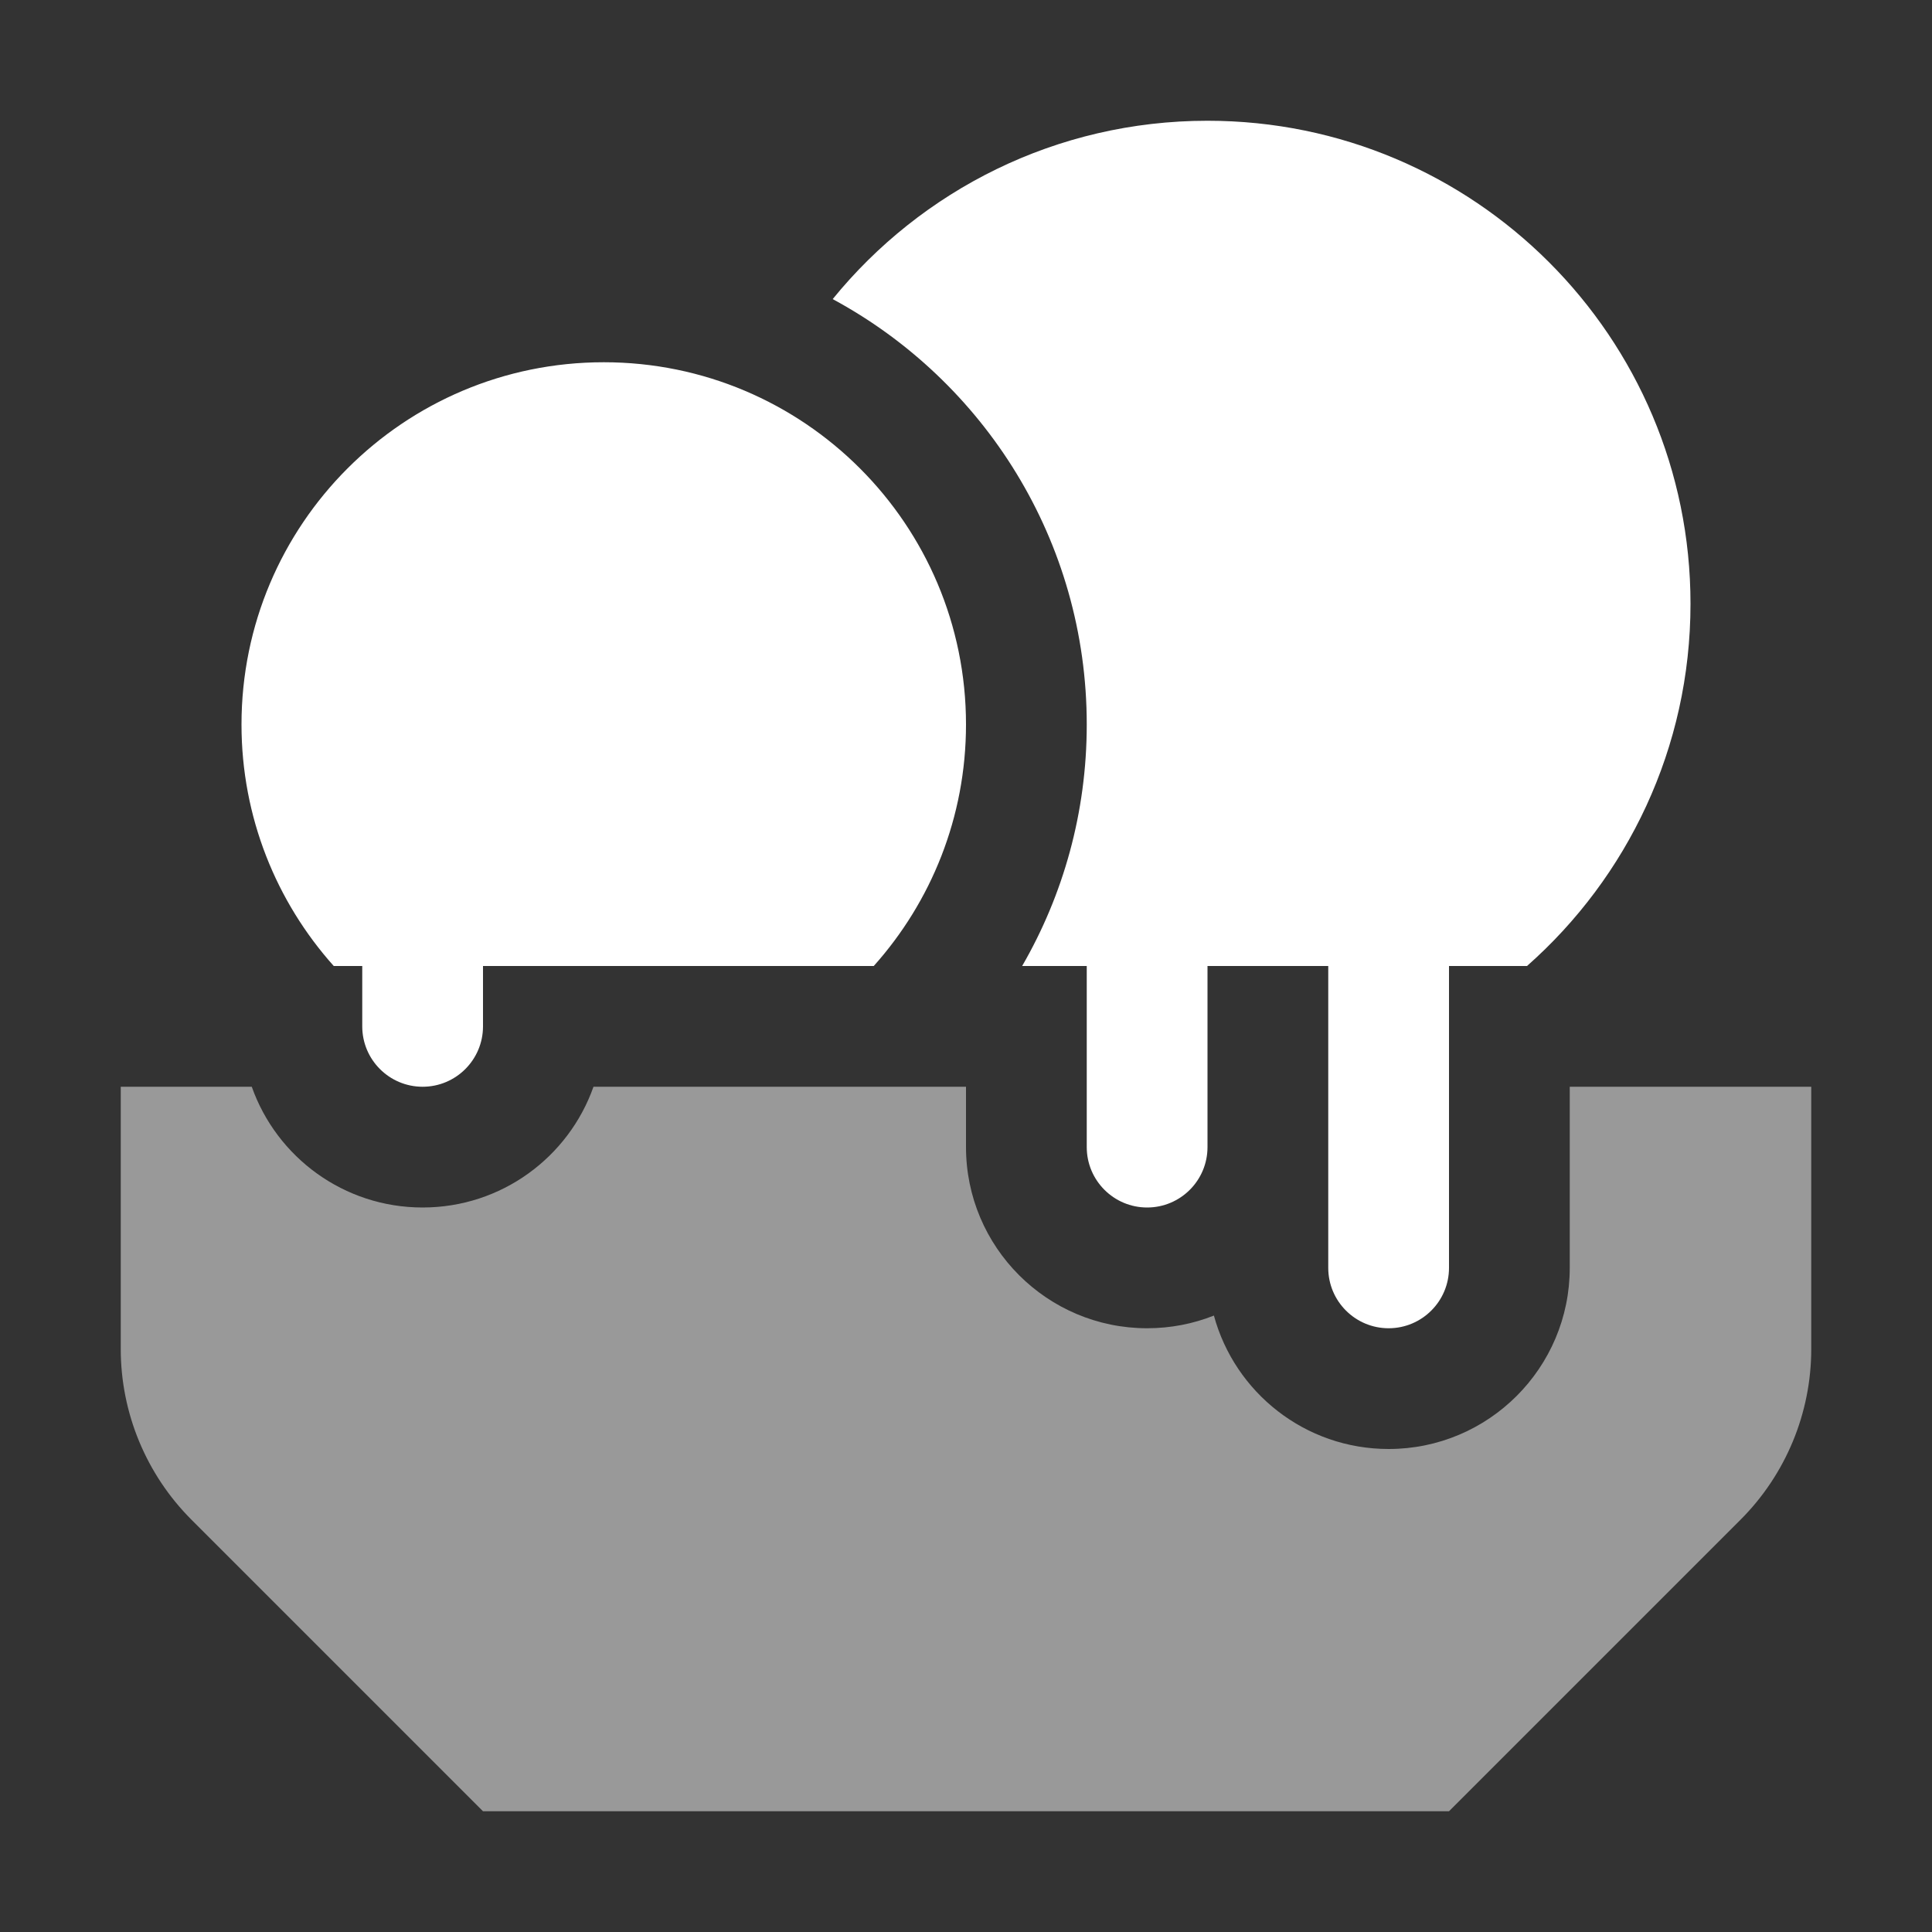 <svg width="16" height="16" viewBox="0 0 16 16" fill="none" xmlns="http://www.w3.org/2000/svg">
<rect x="0" y="0" width="16" height="16" fill="#333333" stroke="none"/>
<path fill-rule="evenodd" clip-rule="evenodd" d="M2.085 9H1V11.172C1 11.702 1.211 12.211 1.586 12.586L4 15H12L14.414 12.586C14.789 12.211 15 11.702 15 11.172V9H13V10.5C13 11.328 12.328 12 11.5 12C10.808 12 10.226 11.532 10.053 10.895C9.882 10.963 9.695 11 9.5 11C8.672 11 8 10.328 8 9.5V9H4.915C4.709 9.583 4.153 10 3.5 10C2.847 10 2.291 9.583 2.085 9Z" fill="white" fill-opacity="0.5"/>
<path fill-rule="evenodd" clip-rule="evenodd" d="M14 5C14 6.195 13.476 7.267 12.646 8H12V10.5C12 10.776 11.776 11 11.5 11C11.224 11 11 10.776 11 10.5V8H10V9.5C10 9.776 9.776 10 9.5 10C9.224 10 9 9.776 9 9.5V8H8.465C8.805 7.412 9 6.729 9 6C9 4.477 8.149 3.153 6.896 2.477C7.629 1.576 8.747 1 10 1C12.209 1 14 2.791 14 5ZM2 6C2 6.768 2.289 7.469 2.764 8H3V8.5C3 8.776 3.224 9 3.5 9C3.776 9 4 8.776 4 8.5V8H7.236C7.711 7.469 8 6.768 8 6C8 4.343 6.657 3 5 3C3.343 3 2 4.343 2 6Z" fill="white"/>
</svg>
